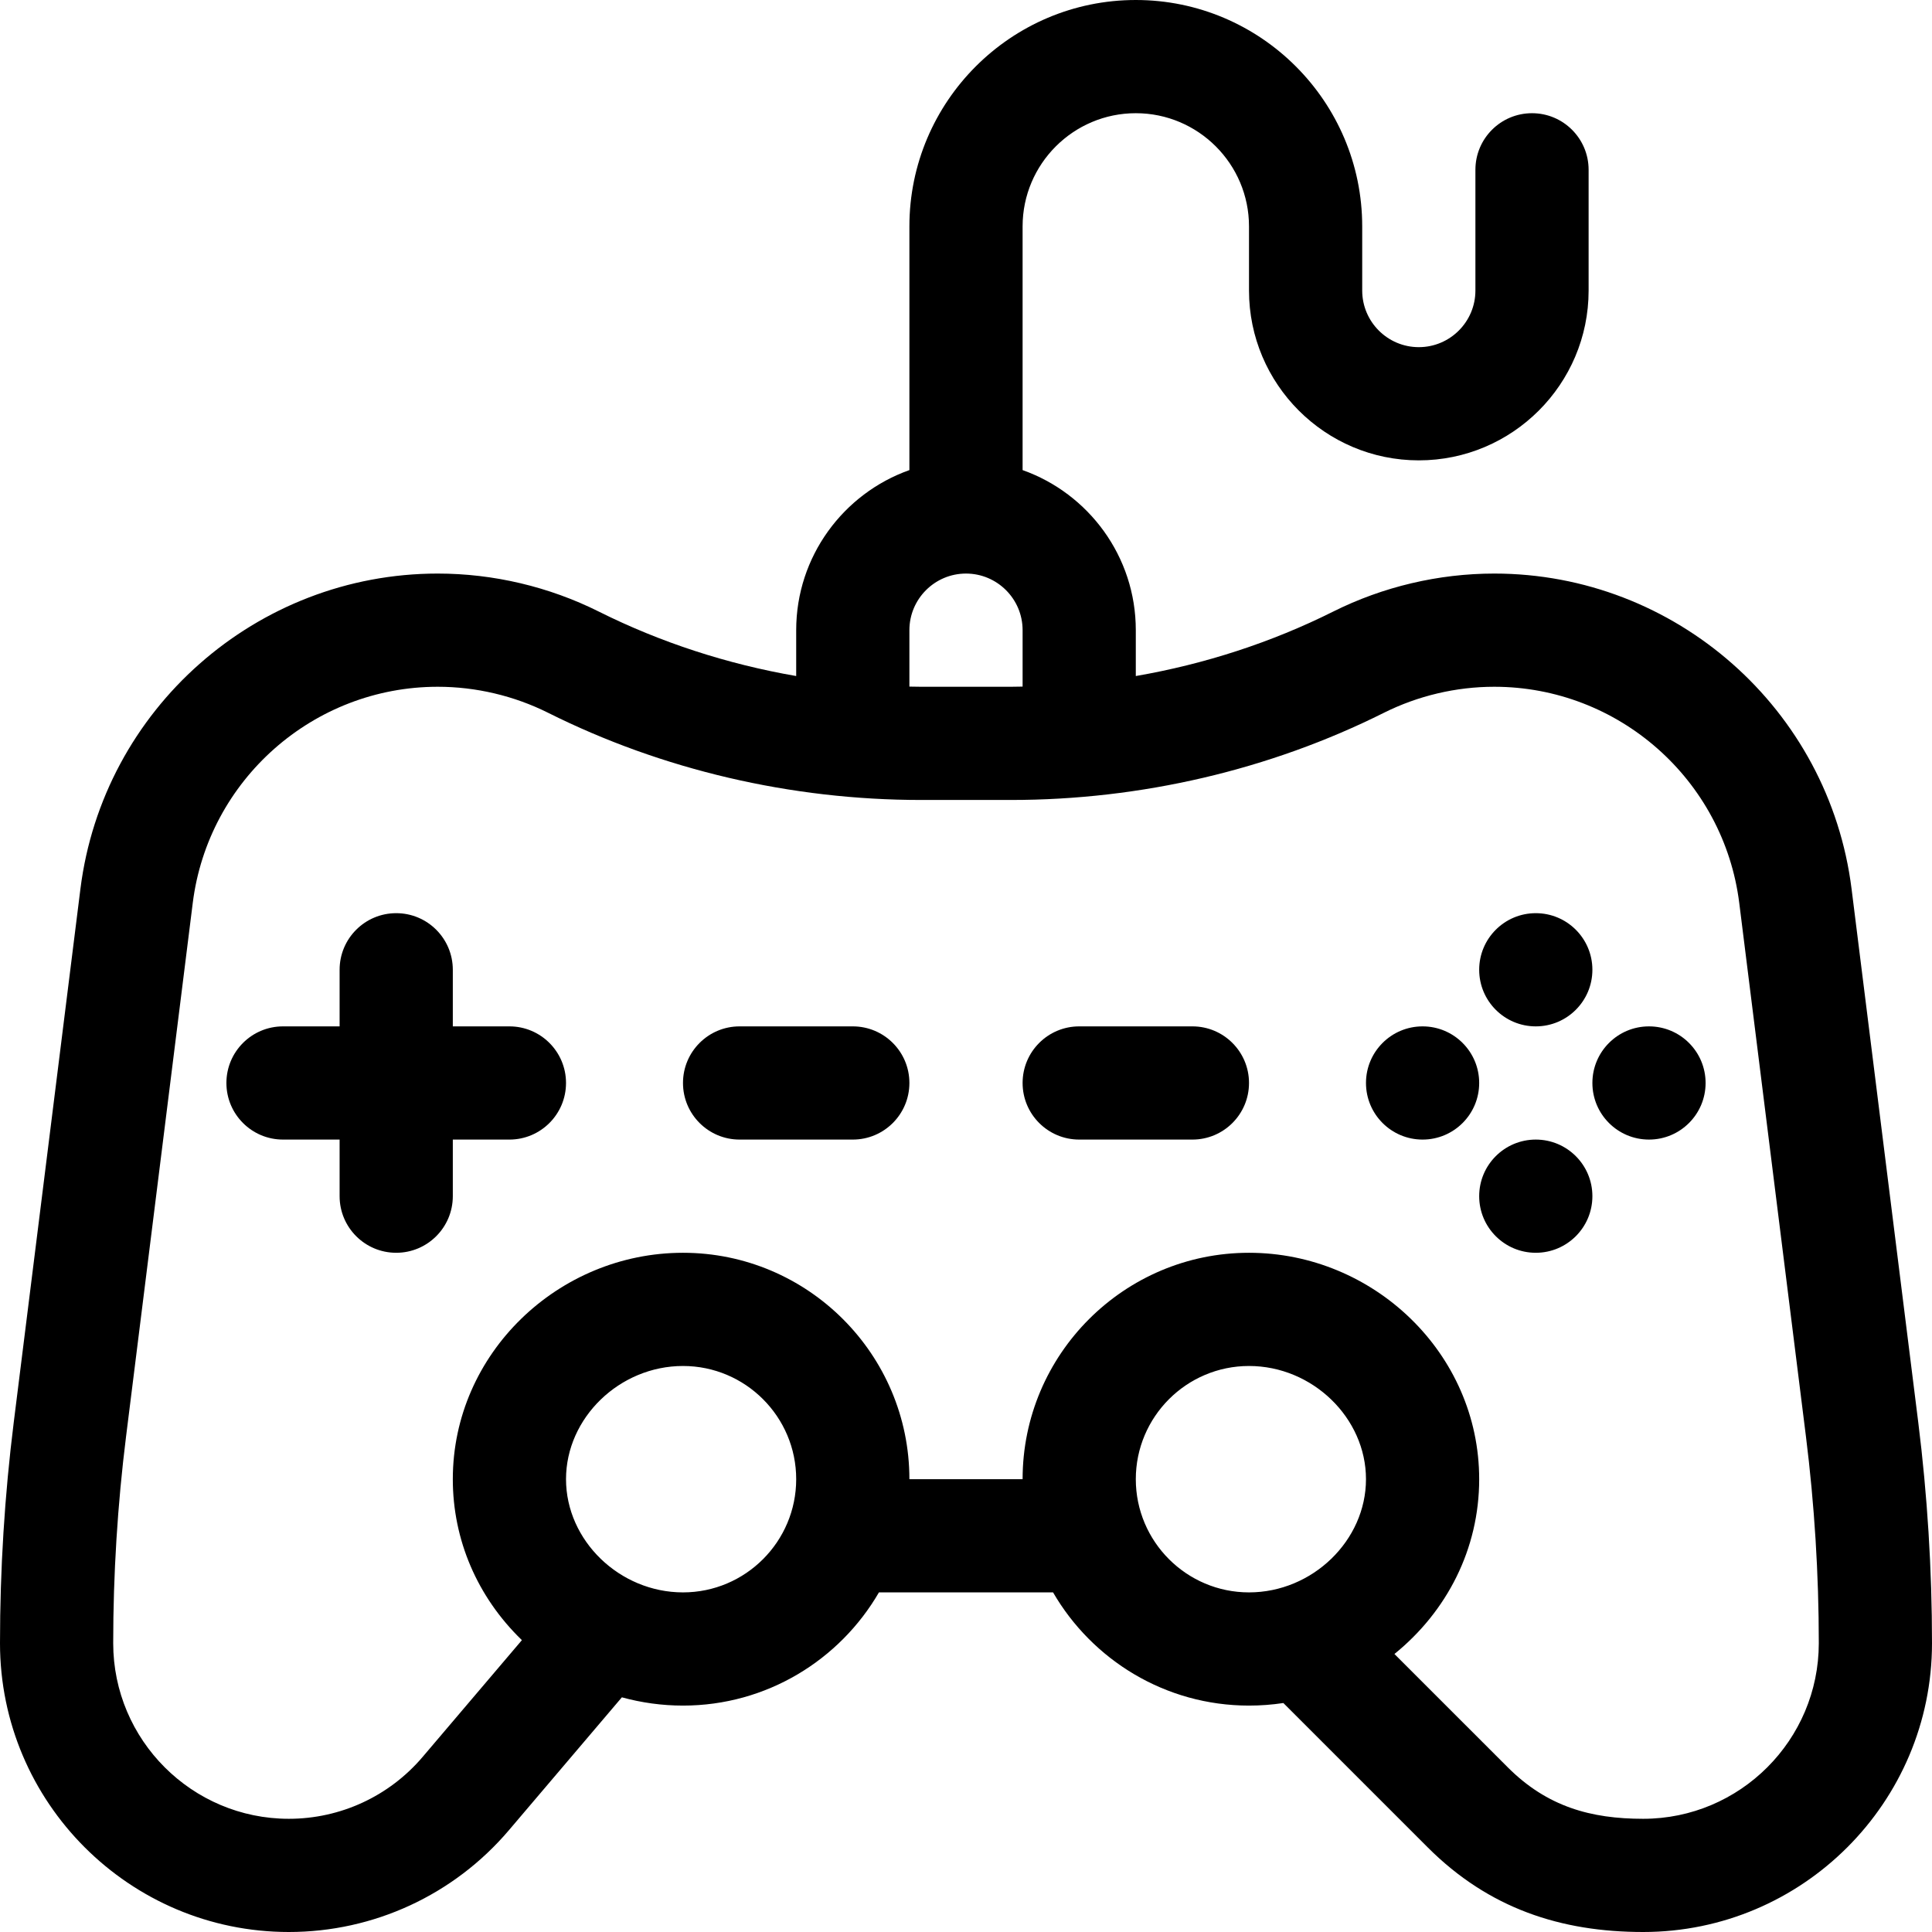 <?xml version="1.0" encoding="iso-8859-1"?>
<!-- Generator: Adobe Illustrator 19.0.0, SVG Export Plug-In . SVG Version: 6.00 Build 0)  -->
<svg version="1.1" id="Capa_1" xmlns="http://www.w3.org/2000/svg" xmlns:xlink="http://www.w3.org/1999/xlink" x="0px" y="0px"
	 viewBox="0 0 512 512" style="enable-background:new 0 0 512 512;" xml:space="preserve">
<g>
	<g>
		<path d="M508.354,376.9l-17.663-141.298C484.734,187.941,444.021,152,395.989,152c-14.739,0-29.499,3.484-42.682,10.076
			c-16.338,8.169-34.036,13.922-52.308,17.081V167c0-19.555-12.541-36.228-30-42.42V60c0-16.542,13.458-30,30-30s30,13.458,30,30v17
			c0,24.813,20.187,45,45,45s45-20.187,45-45V45c0-8.284-6.716-15-15-15s-15,6.716-15,15v32c0,8.271-6.729,15-15,15s-15-6.729-15-15
			V60c0-33.084-26.916-60-60-60s-60,26.916-60,60v64.58c-17.459,6.192-30,22.865-30,42.42v12.157
			c-18.271-3.159-35.97-8.912-52.308-17.081C145.509,155.484,130.75,152,116.011,152c-48.032,0-88.745,35.941-94.703,83.602
			L3.646,376.9C1.227,396.252,0,415.954,0,435.459C0,477.664,34.336,512,76.541,512c22.494,0,43.751-9.83,58.32-26.969
			l29.939-35.222c5.226,1.433,10.662,2.191,16.2,2.191c22.159,0,41.537-12.084,51.928-30h46.144c10.391,17.916,29.769,30,51.928,30
			c3.072,0,6.114-0.233,9.106-0.68l38.262,38.262C394.575,505.789,413.676,512,435.459,512C477.664,512,512,477.664,512,435.459
			C512,415.954,510.773,396.252,508.354,376.9z M241,167c0-8.271,6.729-15,15-15s15,6.729,15,15v14.955
			c-1.031,0.016-2.061,0.045-3.093,0.045h-23.814c-1.032,0-2.062-0.028-3.093-0.045V167z M181,422c-16.804,0-31-13.738-31-30
			c0-16.262,14.196-30,31-30c16.542,0,30,13.458,30,30S197.542,422,181,422z M331,422c-16.542,0-30-13.458-30-30s13.458-30,30-30
			c16.804,0,31,13.738,31,30C362,408.262,347.804,422,331,422z M435.459,482c-13.808,0-25.419-3.173-35.877-13.632l-30.044-30.043
			C383.446,427.063,392,410.497,392,392c0-33.358-28.006-60-61-60c-33.084,0-60,26.916-60,60h-30c0-33.084-26.916-60-60-60
			c-33.02,0-61,26.676-61,60c0,16.053,6.476,31.177,18.235,42.585c0.024,0.023,0.049,0.044,0.073,0.068l-26.306,30.948
			C103.144,476.023,90.219,482,76.541,482C50.878,482,30,461.122,30,435.459c0-18.266,1.148-36.716,3.414-54.838l17.663-141.298
			c4.085-32.679,32-57.323,64.934-57.323c10.106,0,20.226,2.389,29.266,6.909C175.489,204.015,209.66,212,244.093,212h23.814
			c34.433,0,68.604-7.985,98.816-23.091c9.04-4.52,19.159-6.909,29.266-6.909c32.934,0,60.849,24.644,64.934,57.323l17.663,141.298
			c2.266,18.122,3.414,36.572,3.414,54.838C482,461.122,461.122,482,435.459,482z"/>
	</g>
</g>
<g>
	<g>
		<path d="M135,272h-15v-15c0-8.284-6.716-15-15-15s-15,6.716-15,15v15H75c-8.284,0-15,6.716-15,15s6.716,15,15,15h15v15
			c0,8.284,6.716,15,15,15s15-6.716,15-15v-15h15c8.284,0,15-6.716,15-15S143.284,272,135,272z"/>
	</g>
</g>
<g>
	<g>
		<path d="M226,272h-30c-8.284,0-15,6.716-15,15s6.716,15,15,15h30c8.284,0,15-6.716,15-15S234.284,272,226,272z"/>
	</g>
</g>
<g>
	<g>
		<path d="M316,272h-30c-8.284,0-15,6.716-15,15s6.716,15,15,15h30c8.284,0,15-6.716,15-15S324.284,272,316,272z"/>
	</g>
</g>
<g>
	<g>
		<circle cx="407" cy="257" r="15"/>
	</g>
</g>
<g>
	<g>
		<circle cx="437" cy="287" r="15"/>
	</g>
</g>
<g>
	<g>
		<circle cx="407" cy="317" r="15"/>
	</g>
</g>
<g>
	<g>
		<circle cx="377" cy="287" r="15"/>
	</g>
</g>
<g>
</g>
<g>
</g>
<g>
</g>
<g>
</g>
<g>
</g>
<g>
</g>
<g>
</g>
<g>
</g>
<g>
</g>
<g>
</g>
<g>
</g>
<g>
</g>
<g>
</g>
<g>
</g>
<g>
</g>
</svg>
